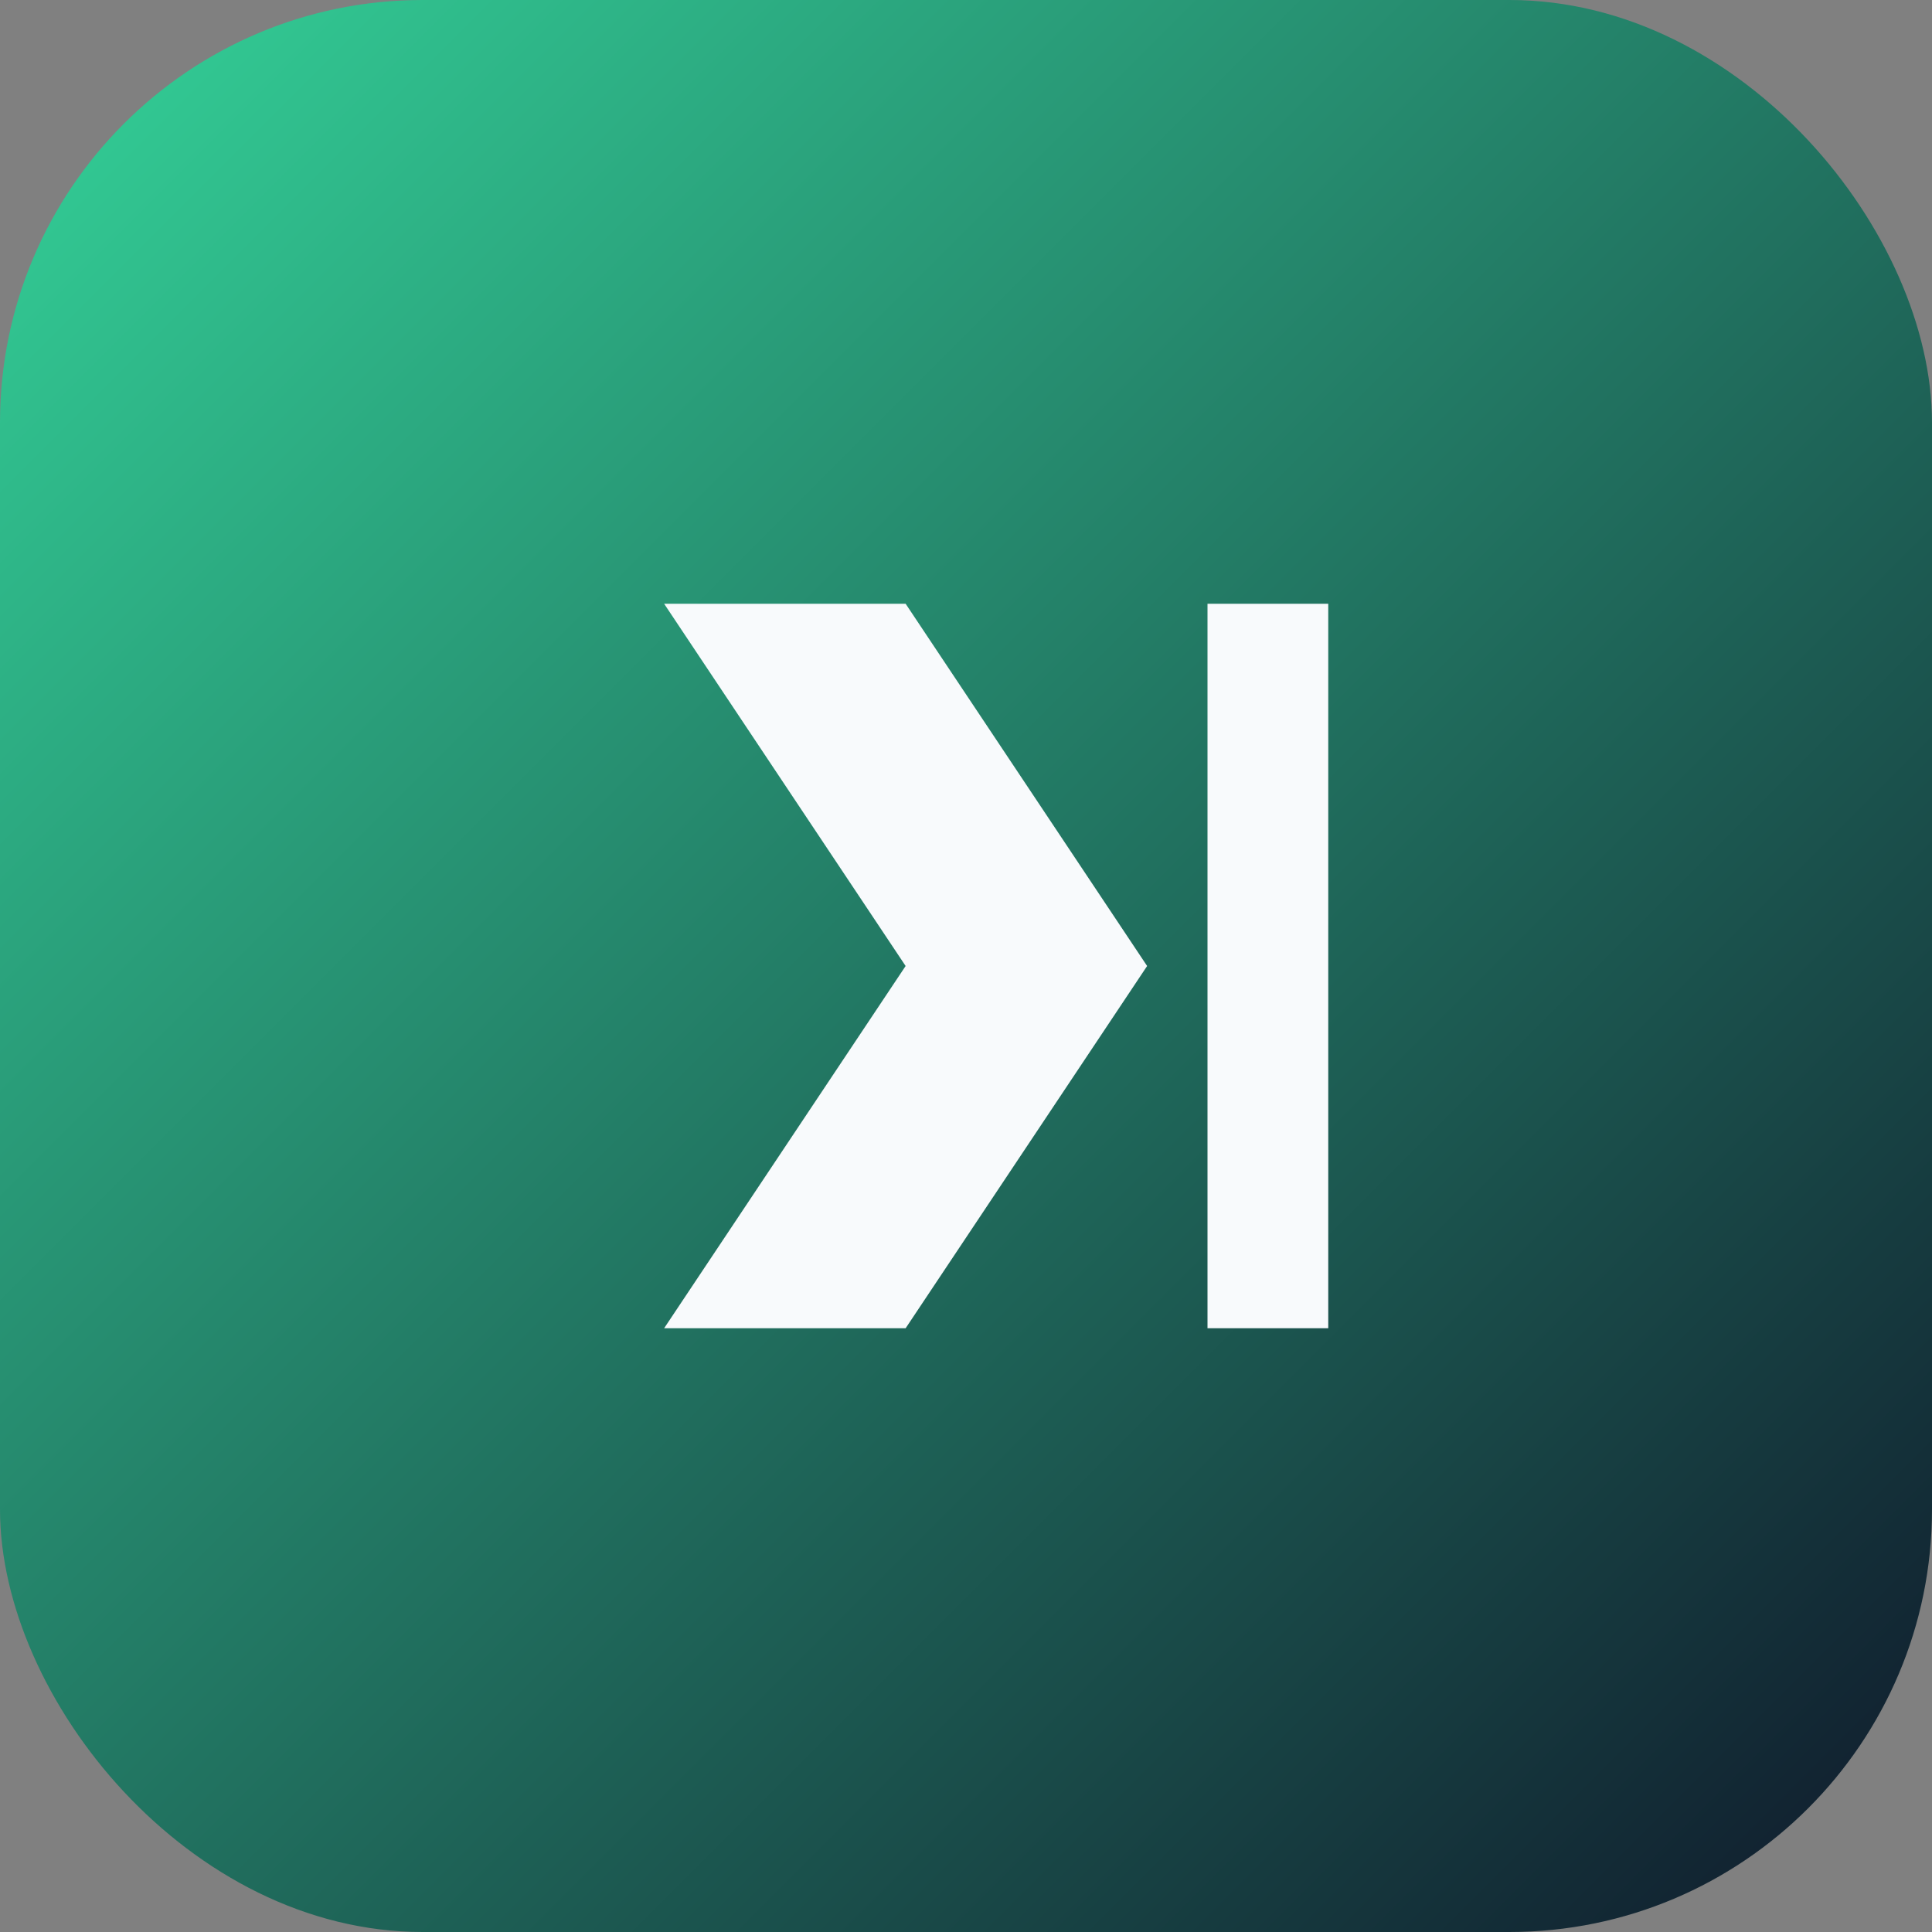 <svg xmlns="http://www.w3.org/2000/svg" viewBox="0 0 64 64">
  <rect x="0" y="0" width="64" height="64" fill="#808080" stroke="none"/>
  <defs>
    <linearGradient id="g" x1="0%" y1="0%" x2="100%" y2="100%">
      <stop offset="0%" stop-color="#34d399" />
      <stop offset="100%" stop-color="#0f172a" />
    </linearGradient>
  </defs>
  <rect width="64" height="64" rx="14" fill="url(#g)" />
  <path
    d="M22 20h8l8 12-8 12h-8l8-12-8-12zm18 0h4v24h-4V20z"
    fill="#f8fafc"
    fill-rule="evenodd"
    clip-rule="evenodd"
  />
</svg>

